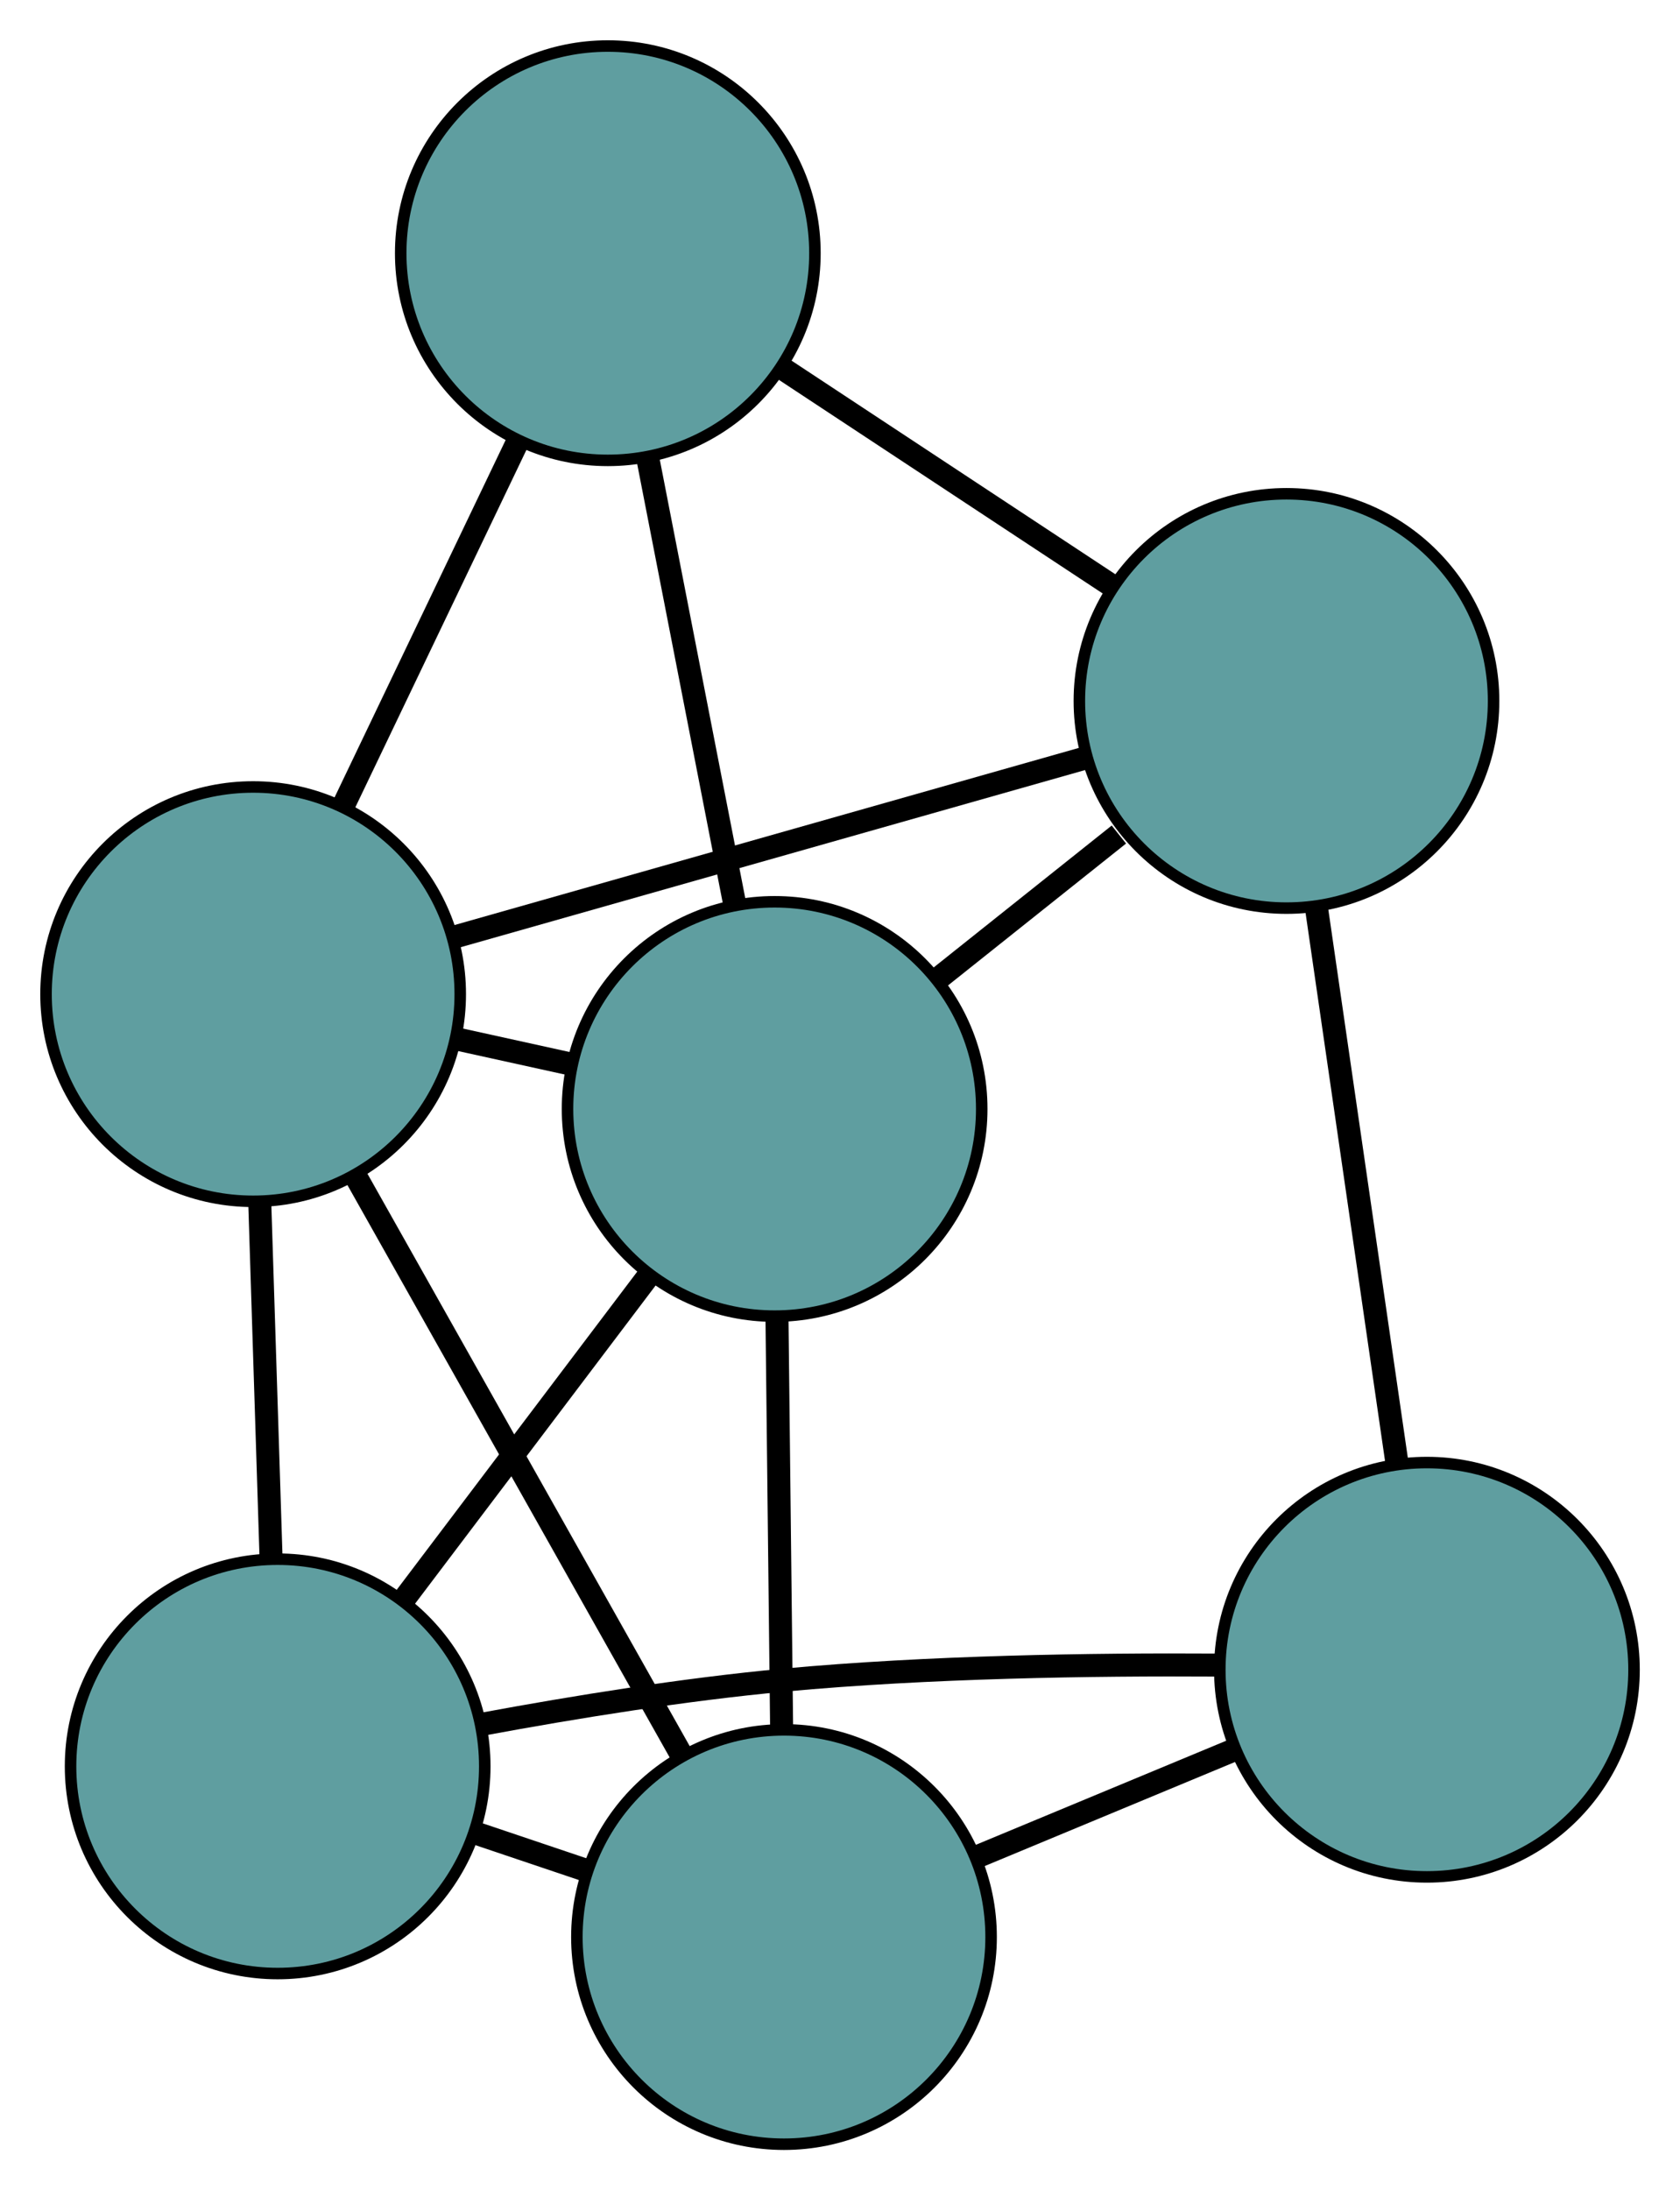 <?xml version="1.0" encoding="UTF-8" standalone="no"?>
<!DOCTYPE svg PUBLIC "-//W3C//DTD SVG 1.1//EN"
 "http://www.w3.org/Graphics/SVG/1.1/DTD/svg11.dtd">
<!-- Generated by graphviz version 2.36.0 (20140111.2315)
 -->
<!-- Title: G Pages: 1 -->
<svg width="100%" height="100%"
 viewBox="0.00 0.00 146.01 190.30" xmlns="http://www.w3.org/2000/svg" xmlns:xlink="http://www.w3.org/1999/xlink">
<g id="graph0" class="graph" transform="scale(1 1) rotate(0) translate(4 186.302)">
<title>G</title>
<!-- 0 -->
<g id="node1" class="node"><title>0</title>
<ellipse fill="cadetblue" stroke="black" cx="20.132" cy="-32.83" rx="18" ry="18"/>
</g>
<!-- 2 -->
<g id="node3" class="node"><title>2</title>
<ellipse fill="cadetblue" stroke="black" cx="64.137" cy="-18" rx="18" ry="18"/>
</g>
<!-- 0&#45;&#45;2 -->
<g id="edge1" class="edge"><title>0&#45;&#45;2</title>
<path fill="none" stroke="black" stroke-width="2" d="M37.272,-27.054C40.457,-25.98 43.786,-24.858 46.972,-23.785"/>
</g>
<!-- 4 -->
<g id="node5" class="node"><title>4</title>
<ellipse fill="cadetblue" stroke="black" cx="120.015" cy="-41.226" rx="18" ry="18"/>
</g>
<!-- 0&#45;&#45;4 -->
<g id="edge2" class="edge"><title>0&#45;&#45;4</title>
<path fill="none" stroke="black" stroke-width="2" d="M38.027,-36.513C45.979,-37.985 55.478,-39.519 64.116,-40.32 76.68,-41.485 90.898,-41.7 101.851,-41.63"/>
</g>
<!-- 5 -->
<g id="node6" class="node"><title>5</title>
<ellipse fill="cadetblue" stroke="black" cx="18" cy="-99.925" rx="18" ry="18"/>
</g>
<!-- 0&#45;&#45;5 -->
<g id="edge3" class="edge"><title>0&#45;&#45;5</title>
<path fill="none" stroke="black" stroke-width="2" d="M19.55,-51.164C19.249,-60.631 18.883,-72.149 18.582,-81.613"/>
</g>
<!-- 6 -->
<g id="node7" class="node"><title>6</title>
<ellipse fill="cadetblue" stroke="black" cx="63.323" cy="-89.949" rx="18" ry="18"/>
</g>
<!-- 0&#45;&#45;6 -->
<g id="edge4" class="edge"><title>0&#45;&#45;6</title>
<path fill="none" stroke="black" stroke-width="2" d="M31.031,-47.243C37.529,-55.836 45.755,-66.715 52.278,-75.341"/>
</g>
<!-- 1 -->
<g id="node2" class="node"><title>1</title>
<ellipse fill="cadetblue" stroke="black" cx="107.808" cy="-125.399" rx="18" ry="18"/>
</g>
<!-- 3 -->
<g id="node4" class="node"><title>3</title>
<ellipse fill="cadetblue" stroke="black" cx="48.826" cy="-164.302" rx="18" ry="18"/>
</g>
<!-- 1&#45;&#45;3 -->
<g id="edge5" class="edge"><title>1&#45;&#45;3</title>
<path fill="none" stroke="black" stroke-width="2" d="M92.619,-135.418C83.881,-141.181 72.933,-148.402 64.169,-154.182"/>
</g>
<!-- 1&#45;&#45;4 -->
<g id="edge6" class="edge"><title>1&#45;&#45;4</title>
<path fill="none" stroke="black" stroke-width="2" d="M110.396,-107.548C112.468,-93.264 115.359,-73.329 117.43,-59.051"/>
</g>
<!-- 1&#45;&#45;5 -->
<g id="edge7" class="edge"><title>1&#45;&#45;5</title>
<path fill="none" stroke="black" stroke-width="2" d="M90.065,-120.366C74.218,-115.871 51.142,-109.326 35.401,-104.861"/>
</g>
<!-- 1&#45;&#45;6 -->
<g id="edge8" class="edge"><title>1&#45;&#45;6</title>
<path fill="none" stroke="black" stroke-width="2" d="M93.242,-113.792C88.174,-109.753 82.5,-105.232 77.467,-101.221"/>
</g>
<!-- 2&#45;&#45;4 -->
<g id="edge9" class="edge"><title>2&#45;&#45;4</title>
<path fill="none" stroke="black" stroke-width="2" d="M80.902,-24.968C87.974,-27.908 96.19,-31.323 103.261,-34.262"/>
</g>
<!-- 2&#45;&#45;5 -->
<g id="edge10" class="edge"><title>2&#45;&#45;5</title>
<path fill="none" stroke="black" stroke-width="2" d="M55.241,-33.796C47.071,-48.303 35.029,-69.686 26.868,-84.178"/>
</g>
<!-- 2&#45;&#45;6 -->
<g id="edge11" class="edge"><title>2&#45;&#45;6</title>
<path fill="none" stroke="black" stroke-width="2" d="M63.931,-36.156C63.809,-46.98 63.654,-60.682 63.531,-71.549"/>
</g>
<!-- 3&#45;&#45;5 -->
<g id="edge12" class="edge"><title>3&#45;&#45;5</title>
<path fill="none" stroke="black" stroke-width="2" d="M41.048,-148.057C36.41,-138.372 30.539,-126.112 25.884,-116.389"/>
</g>
<!-- 3&#45;&#45;6 -->
<g id="edge13" class="edge"><title>3&#45;&#45;6</title>
<path fill="none" stroke="black" stroke-width="2" d="M52.336,-146.303C54.615,-134.613 57.574,-119.439 59.846,-107.782"/>
</g>
<!-- 5&#45;&#45;6 -->
<g id="edge14" class="edge"><title>5&#45;&#45;6</title>
<path fill="none" stroke="black" stroke-width="2" d="M35.653,-96.04C38.934,-95.317 42.362,-94.563 45.644,-93.841"/>
</g>
</g>
</svg>

